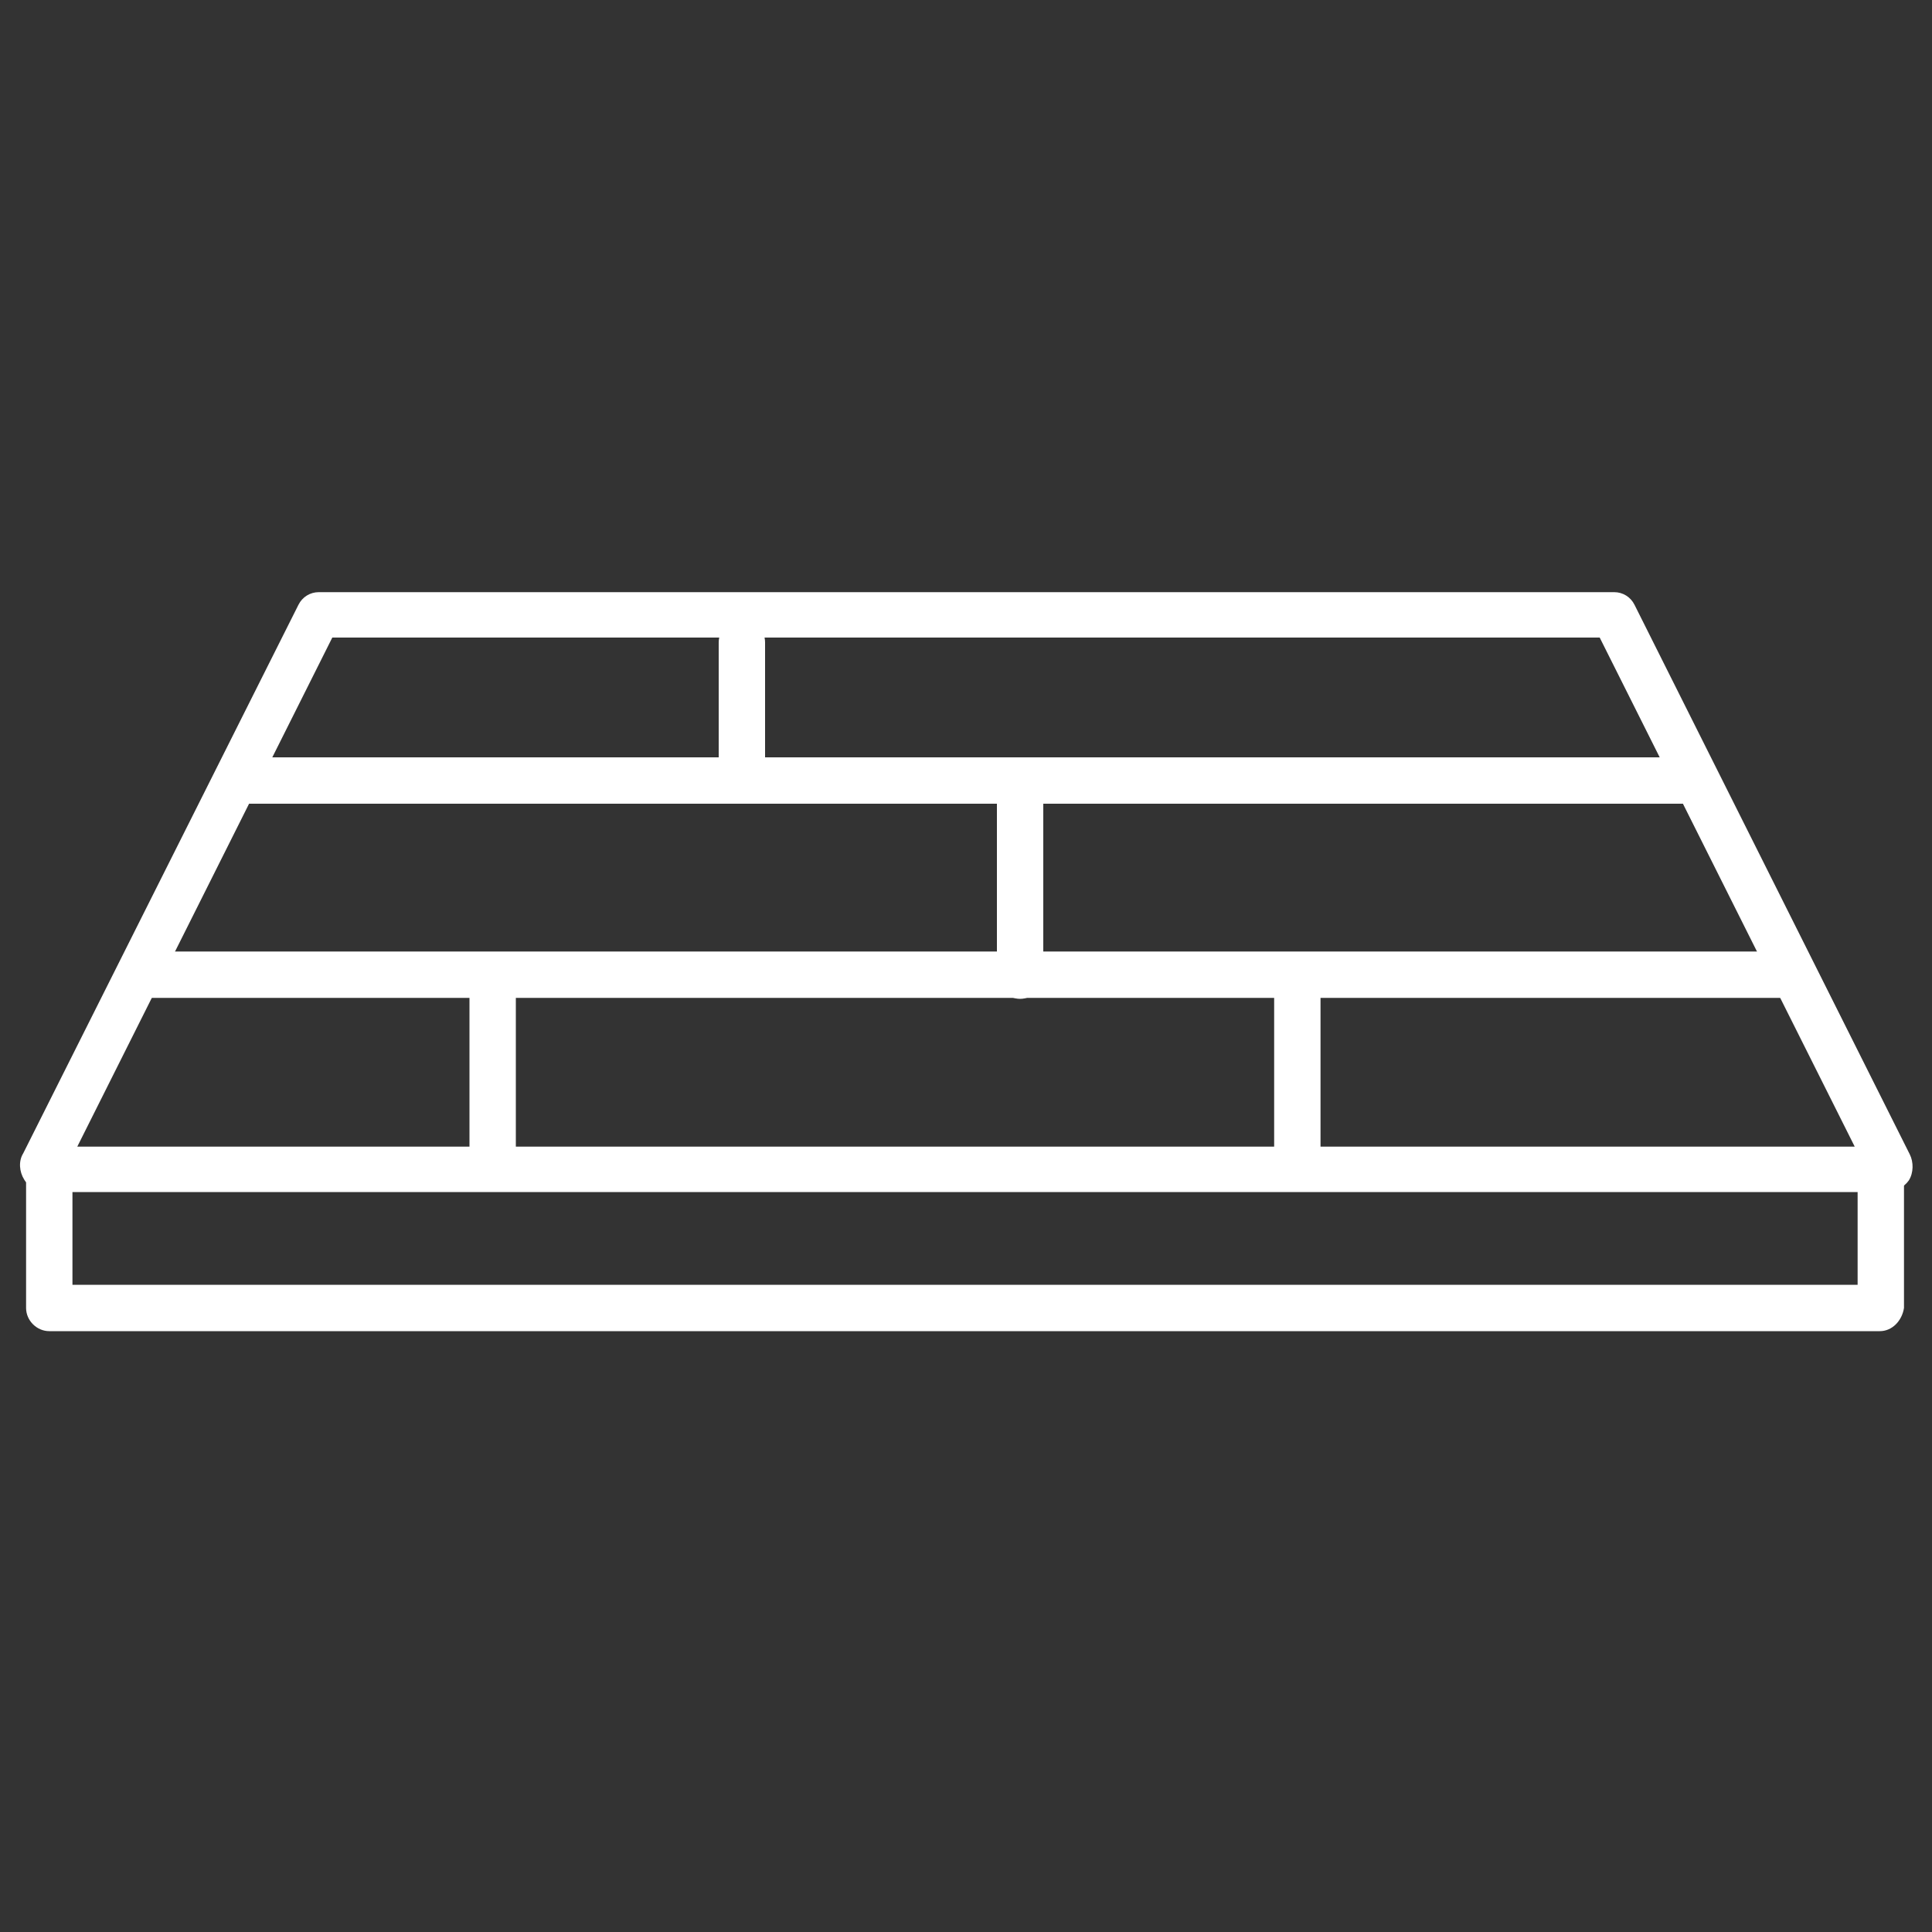 <?xml version="1.0" encoding="utf-8"?>
<!-- Generator: Adobe Illustrator 22.0.1, SVG Export Plug-In . SVG Version: 6.00 Build 0)  -->
<svg version="1.1" id="Layer_1" xmlns="http://www.w3.org/2000/svg" xmlns:xlink="http://www.w3.org/1999/xlink" x="0px" y="0px"
	 viewBox="0 0 200 200" style="enable-background:new 0 0 200 200;" xml:space="preserve">
<rect x="0" y="0" width="200" height="200" fill="#333333" stroke="none"/>
<style type="text/css">
	.st0{fill:#FFFFFF;}
</style>
<g id="_x38__1_">
	<g>
		<path class="st0" d="M194.6,137.8H5.1c-1.3,0-2.4-1.1-2.4-2.4v-14.4c0-1.3,1.1-2.4,2.4-2.4s2.4,1.1,2.4,2.4v12h184.8v-12
			c0-1.3,1.1-2.4,2.4-2.4c1.3,0,2.4,1.1,2.4,2.4v14.4C196.9,136.7,195.9,137.8,194.6,137.8z"/>
	</g>
	<g>
		<path class="st0" d="M195.3,123.4H4.7c-0.8,0-1.8-0.6-2.2-1.3c-0.5-0.8-0.6-1.9-0.1-2.7l28.5-56.8c0.4-0.8,1.2-1.3,2.1-1.3h134.1
			c0.9,0,1.7,0.5,2.1,1.3l28.5,56.9c0.4,0.8,0.4,1.9-0.1,2.7C197.1,122.9,196.2,123.4,195.3,123.4z M193.5,121.5
			C193.5,121.5,193.5,121.6,193.5,121.5L193.5,121.5z M6.5,121.5L6.5,121.5C6.5,121.5,6.5,121.5,6.5,121.5z M8,118.7H192L165.6,66
			H34.4L8,118.7z"/>
	</g>
	<g>
		<path class="st0" d="M175,83.2H25.8c-1.3,0-2.4-1.1-2.4-2.4s1.1-2.4,2.4-2.4H175c1.3,0,2.4,1.1,2.4,2.4S176.3,83.2,175,83.2z"/>
	</g>
	<g>
		<path class="st0" d="M185.5,103.3H15.6c-1.3,0-2.4-1.1-2.4-2.4s1.1-2.4,2.4-2.4h169.8c1.3,0,2.4,1.1,2.4,2.4
			S186.8,103.3,185.5,103.3z"/>
	</g>
	<g>
		<path class="st0" d="M76.8,82.6c-1.3,0-2.4-1.1-2.4-2.4V66.5c0-1.3,1.1-2.4,2.4-2.4s2.4,1.1,2.4,2.4v13.8
			C79.2,81.6,78.2,82.6,76.8,82.6z"/>
	</g>
	<g>
		<path class="st0" d="M105.6,103.4c-1.3,0-2.4-1.1-2.4-2.4V81.7c0-1.3,1.1-2.4,2.4-2.4s2.4,1.1,2.4,2.4V101
			C107.9,102.3,106.9,103.4,105.6,103.4z"/>
	</g>
	<g>
		<path class="st0" d="M51,123.1c-1.3,0-2.4-1.1-2.4-2.4v-19.4c0-1.3,1.1-2.4,2.4-2.4c1.3,0,2.4,1.1,2.4,2.4v19.4
			C53.4,122,52.3,123.1,51,123.1z"/>
	</g>
	<g>
		<path class="st0" d="M134.3,122.9c-1.3,0-2.4-1.1-2.4-2.4v-19.3c0-1.3,1.1-2.4,2.4-2.4s2.4,1.1,2.4,2.4v19.3
			C136.6,121.8,135.6,122.9,134.3,122.9z"/>
	</g>
</g>
</svg>
